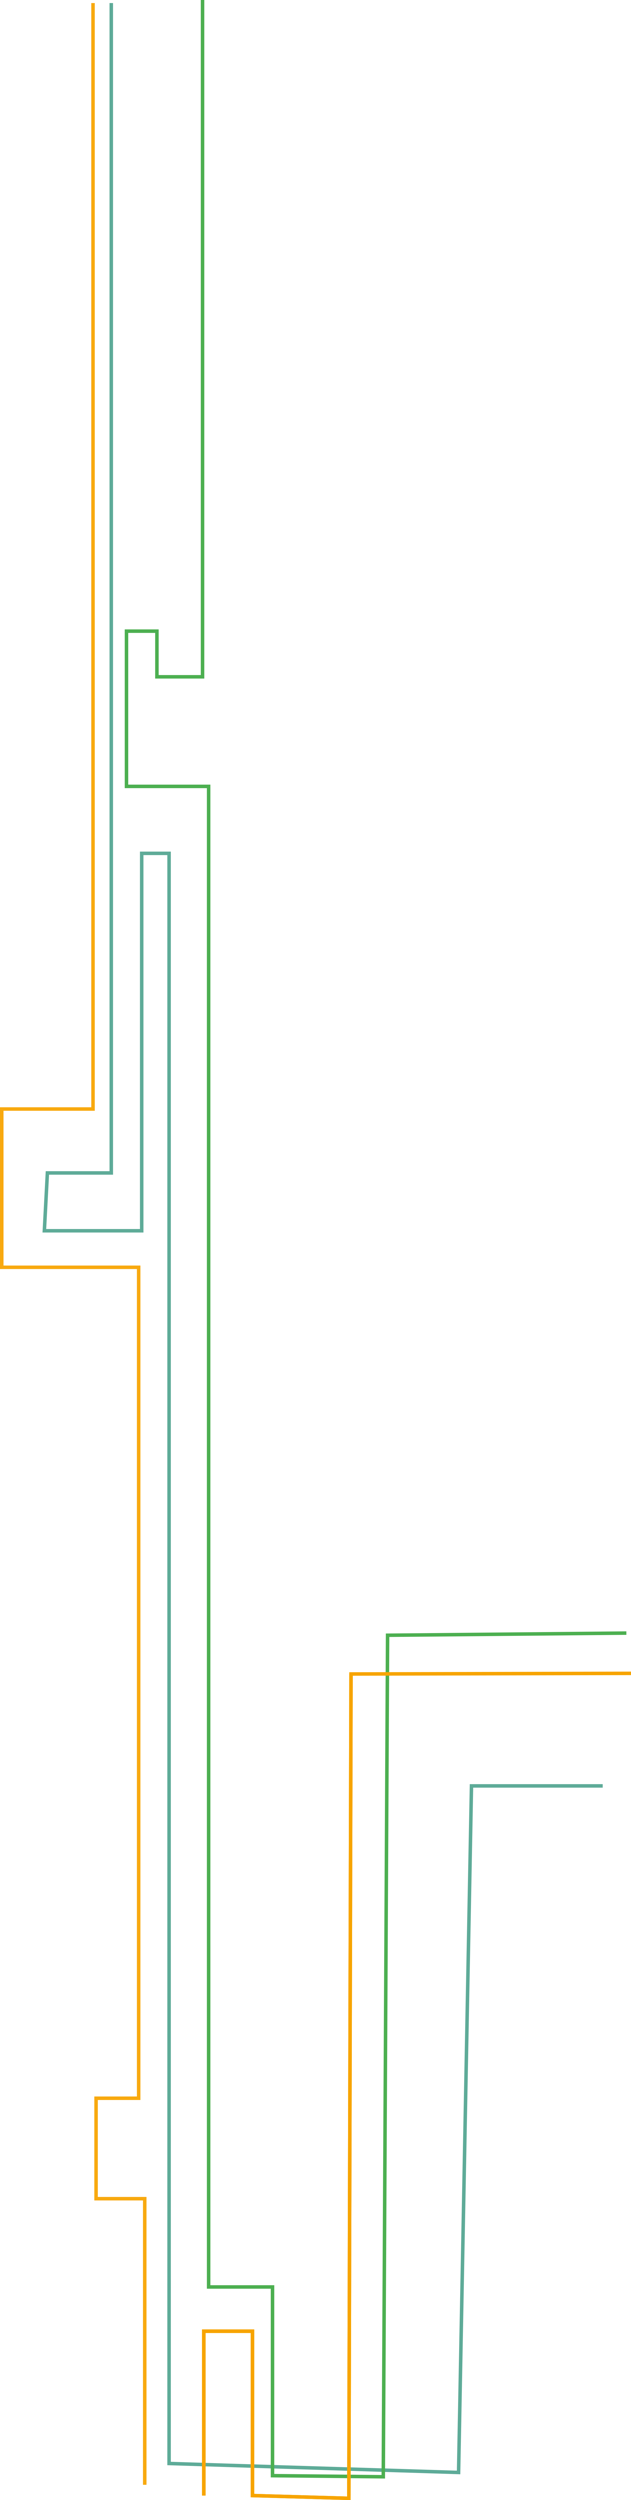 <?xml version="1.0" encoding="UTF-8" standalone="no"?>
<!-- Created with Inkscape (http://www.inkscape.org/) -->

<svg
   xmlns:dc="http://purl.org/dc/elements/1.1/"
   xmlns:cc="http://creativecommons.org/ns#"
   xmlns:rdf="http://www.w3.org/1999/02/22-rdf-syntax-ns#"
   xmlns:svg="http://www.w3.org/2000/svg"
   xmlns="http://www.w3.org/2000/svg"
   xmlns:sodipodi="http://sodipodi.sourceforge.net/DTD/sodipodi-0.dtd"
   xmlns:inkscape="http://www.inkscape.org/namespaces/inkscape"
   width="101.485mm"
   height="401.898mm"
   viewBox="0 0 359.592 1424.05"
   id="svg4162"
   version="1.1"
   inkscape:version="0.91 r13725"
   sodipodi:docname="tronStuff.svg">
  <defs
     id="defs4164" />
  <sodipodi:namedview
     id="base"
     pagecolor="#ffffff"
     bordercolor="#666666"
     borderopacity="1.0"
     inkscape:pageopacity="0.0"
     inkscape:pageshadow="2"
     inkscape:zoom="2.2983748"
     inkscape:cx="184.11709"
     inkscape:cy="1328.8744"
     inkscape:document-units="px"
     inkscape:current-layer="layer4"
     showgrid="false"
     inkscape:window-width="1301"
     inkscape:window-height="744"
     inkscape:window-x="65"
     inkscape:window-y="24"
     inkscape:window-maximized="1"
     showguides="false"
     fit-margin-top="0"
     fit-margin-left="0"
     fit-margin-right="0"
     fit-margin-bottom="0" />
  <g
     inkscape:label="Layer 1"
     inkscape:groupmode="layer"
     id="layer1"
     transform="translate(44.343,347.366)" />
  <g
     inkscape:groupmode="layer"
     id="layer2"
     inkscape:label="Layer 2"
     transform="translate(44.343,347.366)">
    <path
       style="fill:none;fill-rule:evenodd;stroke:#5eab98;stroke-width:2;stroke-linecap:butt;stroke-linejoin:miter;stroke-miterlimit:4;stroke-dasharray:none;stroke-opacity:1"
       d="m 299.124,669.876 -74.781,0 -7.356,391.068 -164.976,-5.114 0,-917.133 -15.603,0 0,214.98 -55.479,0 1.734,-32.941 36.408,0 0,-324.204 0,-342.159"
       id="path4738"
       inkscape:connector-curvature="0"
       sodipodi:nodetypes="cccccccccccc" />
    <path
       style="fill:none;fill-rule:evenodd;stroke:#4caf50;stroke-width:2;stroke-linecap:butt;stroke-linejoin:miter;stroke-miterlimit:4;stroke-dasharray:none;stroke-opacity:1"
       d="m 312.609,582.835 -136.077,1.226 -2.452,479.334 -63.123,-0.631 0,-107.49 -36.408,0 0,-854.719 -46.81,0 0,-88.419 17.337,0 0,26.006 26.006,0 0,-46.81 0,-338.698"
       id="path4741"
       inkscape:connector-curvature="0"
       sodipodi:nodetypes="cccccccccccccc" />
  </g>
  <g
     inkscape:groupmode="layer"
     id="layer3"
     inkscape:label="Layer 3"
     transform="translate(44.343,347.366)">
    <path
       style="fill:none;fill-rule:evenodd;stroke:#f7a400;stroke-width:2;stroke-linecap:butt;stroke-linejoin:miter;stroke-miterlimit:4;stroke-dasharray:none;stroke-opacity:1"
       d="m 71.8,1074.095 0,-93.62 27.739,0 0,93.62 54.926,1.56 1.226,-469.527 159.556,-0.356"
       id="path4743"
       inkscape:connector-curvature="0"
       sodipodi:nodetypes="ccccccc" />
    <path
       inkscape:connector-curvature="0"
       id="path4312"
       d="m 71.8,1074.095 0,-93.62 27.739,0 0,93.62 54.926,1.56 1.226,-469.527"
       style="fill:none;fill-rule:evenodd;stroke:#f7a400;stroke-width:2;stroke-linecap:butt;stroke-linejoin:miter;stroke-miterlimit:4;stroke-dasharray:none;stroke-opacity:1"
       sodipodi:nodetypes="cccccc" />
  </g>
  <g
     inkscape:groupmode="layer"
     id="layer4"
     inkscape:label="Layer 4"
     transform="translate(44.343,347.366)">
    <path
       style="fill:none;fill-rule:evenodd;stroke:#f7a400;stroke-width:2;stroke-linecap:butt;stroke-linejoin:miter;stroke-miterlimit:4;stroke-dasharray:none;stroke-opacity:0.941"
       d="m 38.142,1067.966 0,-162.969 -27.739,0 0,-57.212 24.272,0 0,-473.303 -78.017,0 0,-90.153 52.011,0 0,-294.731 0,-172.5 0,-162.724"
       id="path4746"
       inkscape:connector-curvature="0" />
  </g>
  <g
     inkscape:groupmode="layer"
     id="layer5"
     inkscape:label="Layer 5"
     transform="translate(44.343,347.366)" />
</svg>

